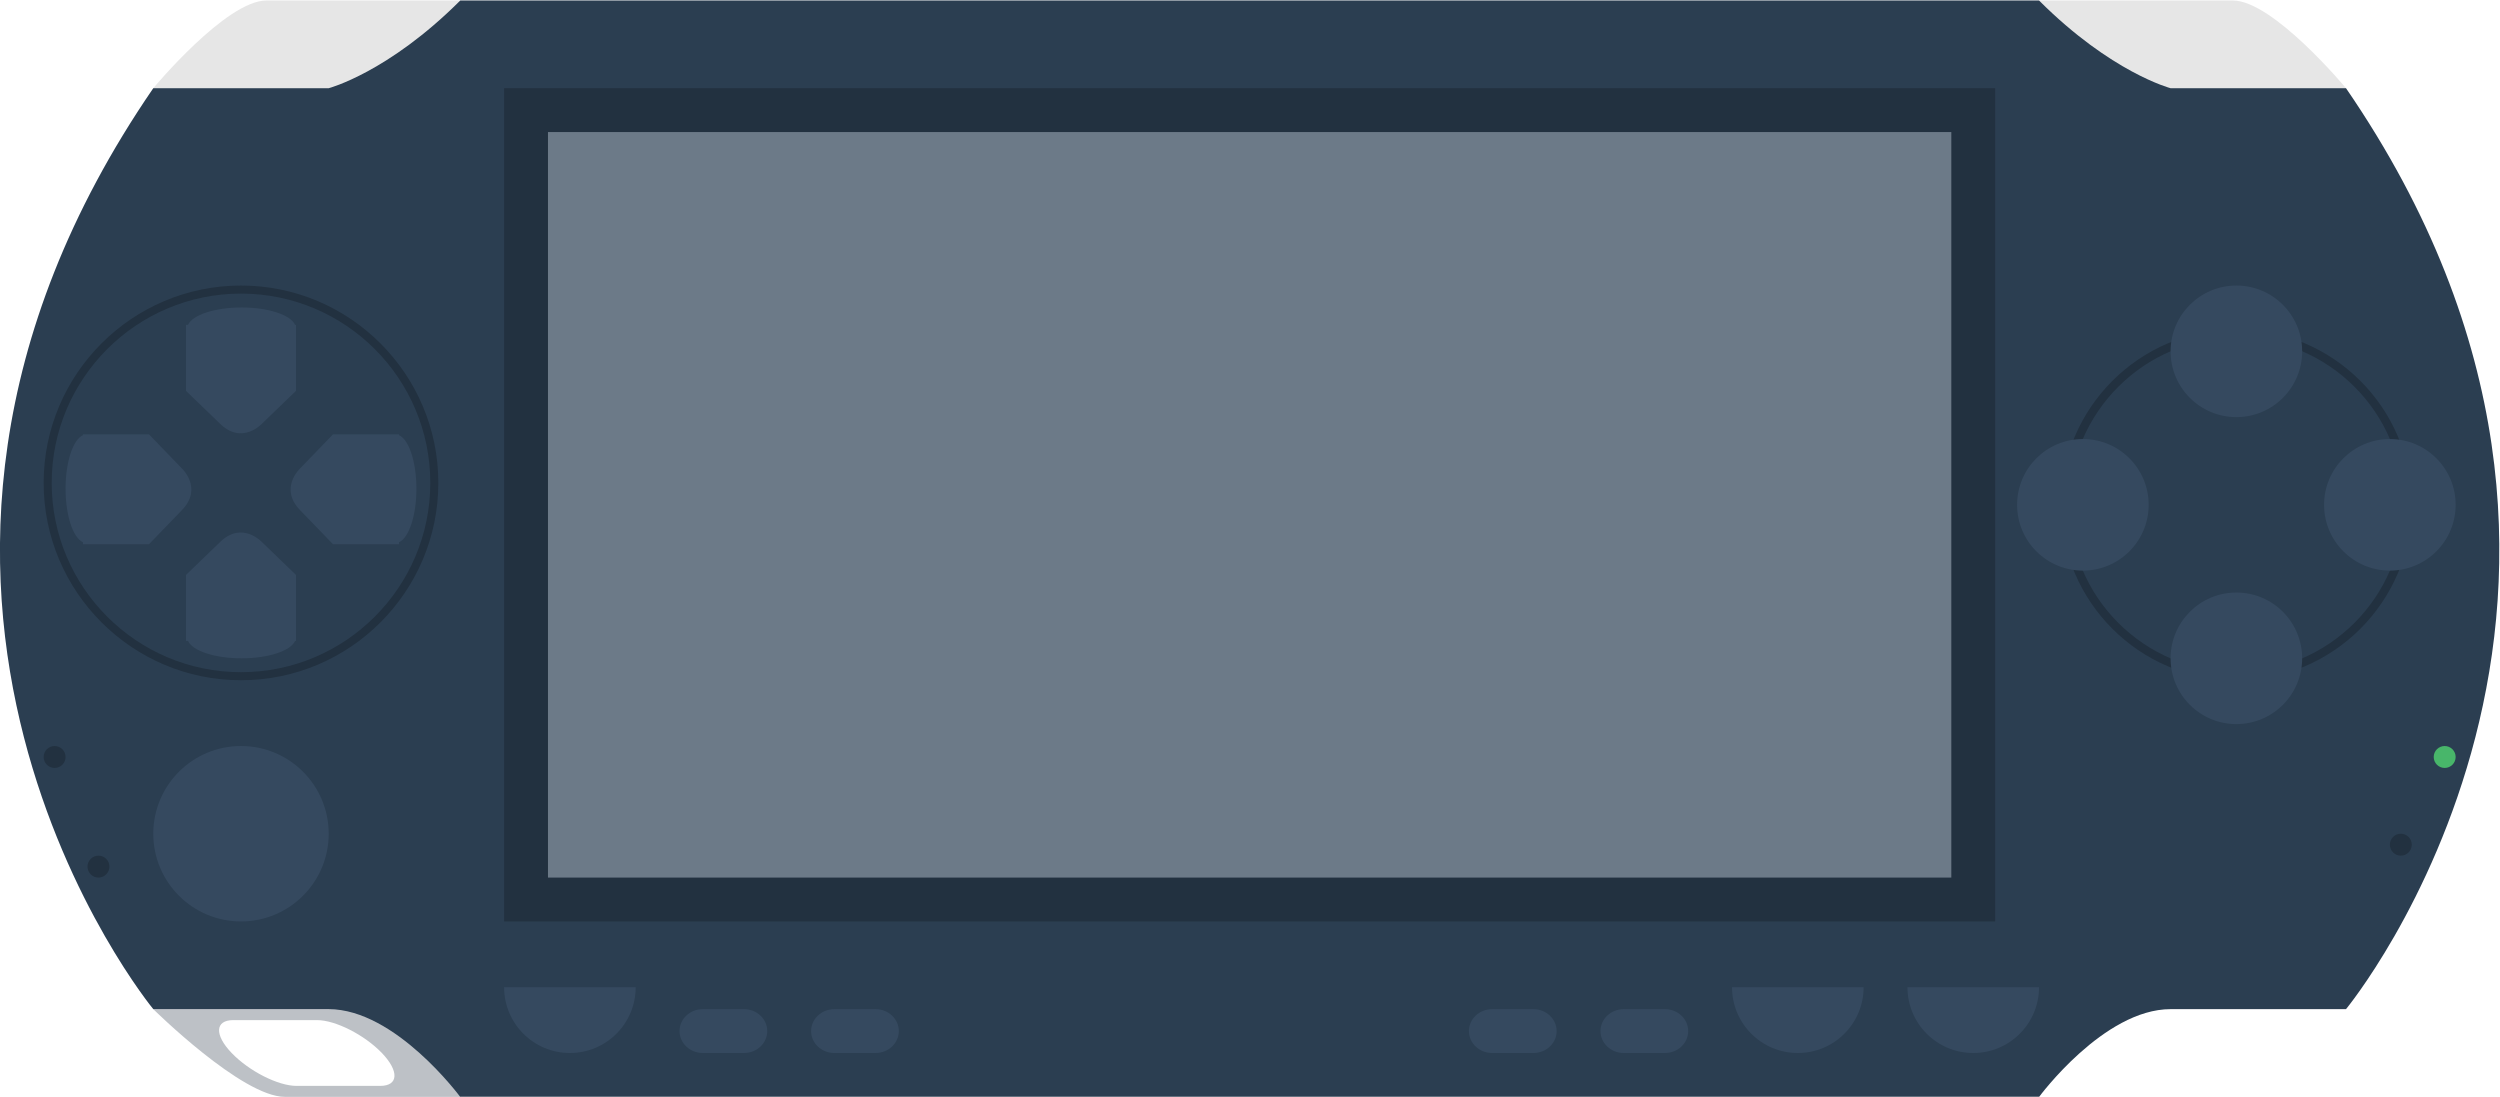 <svg height="133.347" viewBox="0 0 303.96 133.347" width="303.96" xmlns="http://www.w3.org/2000/svg" xmlns:xlink="http://www.w3.org/1999/xlink"><clipPath id="a"><path d="m0 256h256v-256h-256z"/></clipPath><g clip-path="url(#a)" transform="matrix(1.333 0 0 -1.333 -18.687 240)"><path d="m0 0c-3.678 0-10.321-8-10.321-8h28v8z" fill="#e6e6e6" transform="translate(38.321 180)"/><path d="m0 0c3.678 0 10.321-8 10.321-8h-28v8z" fill="#e6e6e6" transform="translate(217.679 180)"/><path d="m0 0h-7.631c-1.676 0-4.326 1.344-5.915 3-1.591 1.656-1.521 3 .154 3h7.632c1.677 0 4.326-1.344 5.916-3 1.589-1.656 1.522-3-.156-3m3.305 7h-24s8.085-8 12-8h16s-.323 8-4 8" fill="#bdc1c6" transform="translate(48.695 81)"/><path d="m0 0h-16s-5.414 1.414-12 8h-144c-6.586-6.586-12-8-12-8h-16c-31.466-45.857 0-84 0-84h16c6.098 0 12-8.01 12-8.01h144s5.901 8.01 12 8.01h16s31.466 38.143 0 84" fill="#2b3e51" transform="translate(228 172)"/><path d="m0 0c0 9.521 7.746 17.265 17.265 17.265 9.521 0 17.266-7.744 17.266-17.265s-7.745-17.265-17.266-17.265c-9.519 0-17.265 7.744-17.265 17.265m-.735 0c0-9.926 8.075-18 18-18 9.926 0 18 8.074 18 18s-8.074 18-18 18c-9.925 0-18-8.074-18-18" fill="#223140" transform="translate(18.735 136)"/><path d="m0 0c0-4.418-3.582-8-8-8s-8 3.582-8 8 3.582 8 8 8 8-3.582 8-8" fill="#35495f" transform="translate(44 104)"/><path d="m0 0c0 8.402 6.836 15.238 15.238 15.238s15.238-6.836 15.238-15.238-6.836-15.238-15.238-15.238-15.238 6.836-15.238 15.238m-.762 0c0-8.821 7.177-16 16-16s16 7.179 16 16-7.177 16-16 16-16-7.179-16-16" fill="#223140" transform="translate(202.762 134)"/><path d="m0 0c0-3.314-2.686-6-6-6s-6 2.686-6 6 2.686 6 6 6 6-2.686 6-6" fill="#35495f" transform="translate(224 148)"/><path d="m0 0c0-3.313-2.686-6-6-6s-6 2.687-6 6 2.686 6 6 6 6-2.687 6-6" fill="#35495f" transform="translate(224 120)"/><path d="m0 0c0-3.313-2.686-6-6-6s-6 2.687-6 6c0 3.314 2.686 6 6 6s6-2.686 6-6" fill="#35495f" transform="translate(210 134)"/><path d="m0 0c0-3.313-2.686-6-6-6s-6 2.687-6 6c0 3.314 2.686 6 6 6s6-2.686 6-6" fill="#35495f" transform="translate(238 134)"/><path d="m196 96h-136v76h136z" fill="#223140"/><path d="m192 100h-128v68h128z" fill="#6c7a88"/><path d="m0 0c0-.552-.447-1-1-1s-1 .448-1 1c0 .553.447 1 1 1s1-.447 1-1" fill="#48b66a" transform="translate(238 111)"/><path d="m0 0c0-.552-.447-1-1-1s-1 .448-1 1c0 .553.447 1 1 1s1-.447 1-1" fill="#223140" transform="translate(234 103)"/><path d="m0 0c0-.553-.448-1-1-1s-1 .447-1 1c0 .552.448 1 1 1s1-.448 1-1" fill="#223140" transform="translate(20 111)"/><path d="m0 0c0-.552-.448-1.001-1-1.001s-1 .449-1 1.001.448.999 1 .999 1-.447 1-.999" fill="#223140" transform="translate(24 101.001)"/><g fill="#35495f"><path d="m0 0c3.314 0 6 2.686 6 6h-12c0-3.314 2.686-6 6-6" transform="translate(194 84)"/><path d="m0 0c3.314 0 6 2.686 6 6h-12c0-3.314 2.686-6 6-6" transform="translate(178 84)"/><path d="m0 0c3.314 0 6 2.686 6 6h-12c0-3.314 2.686-6 6-6" transform="translate(66 84)"/><path d="m0 0c0-1.104-.951-2-2.124-2h-3.752c-1.173 0-2.124.896-2.124 2 0 1.105.951 2 2.124 2h3.752c1.173 0 2.124-.895 2.124-2" transform="translate(84 86)"/><path d="m0 0c0-1.104-.951-2-2.124-2h-3.752c-1.173 0-2.124.896-2.124 2 0 1.105.951 2 2.124 2h3.752c1.173 0 2.124-.895 2.124-2" transform="translate(96 86)"/><path d="m0 0c0-1.104-.95-1.999-2.123-1.999h-3.754c-1.17 0-2.123.895-2.123 1.999 0 1.105.953 2.001 2.123 2.001h3.754c1.173 0 2.123-.896 2.123-2.001" transform="translate(156 85.999)"/><path d="m0 0c0-1.104-.95-1.999-2.123-1.999h-3.754c-1.17 0-2.123.895-2.123 1.999 0 1.105.953 2.001 2.123 2.001h3.754c1.173 0 2.123-.896 2.123-2.001" transform="translate(168 85.999)"/><path d="m0 0c0 2.457-.687 4.484-1.584 4.88v.082h-6.019l-2.957-3.063s-2.059-1.846 0-3.907l2.957-3.061h6.019v.189c.897.395 1.584 2.422 1.584 4.88" transform="translate(52 135.47)"/><path d="m0 0c0 2.457.686 4.484 1.584 4.88v.082h6.019l2.956-3.063s2.059-1.846 0-3.907l-2.956-3.061h-6.019v.189c-.898.395-1.584 2.422-1.584 4.88" transform="translate(20 135.47)"/><path d="m0 0c2.458 0 4.485.687 4.88 1.584h.084v6.02l-3.063 2.956s-1.848 2.059-3.907 0l-3.063-2.956v-6.02h.189c.395-.897 2.421-1.584 4.88-1.584" transform="translate(36.052 120)"/><path d="m0 0c2.458 0 4.485-.687 4.88-1.584h.084v-6.02l-3.063-2.956s-1.848-2.059-3.907 0l-3.063 2.956v6.02h.189c.395.897 2.421 1.584 4.88 1.584" transform="translate(36.052 152)"/></g></g></svg>